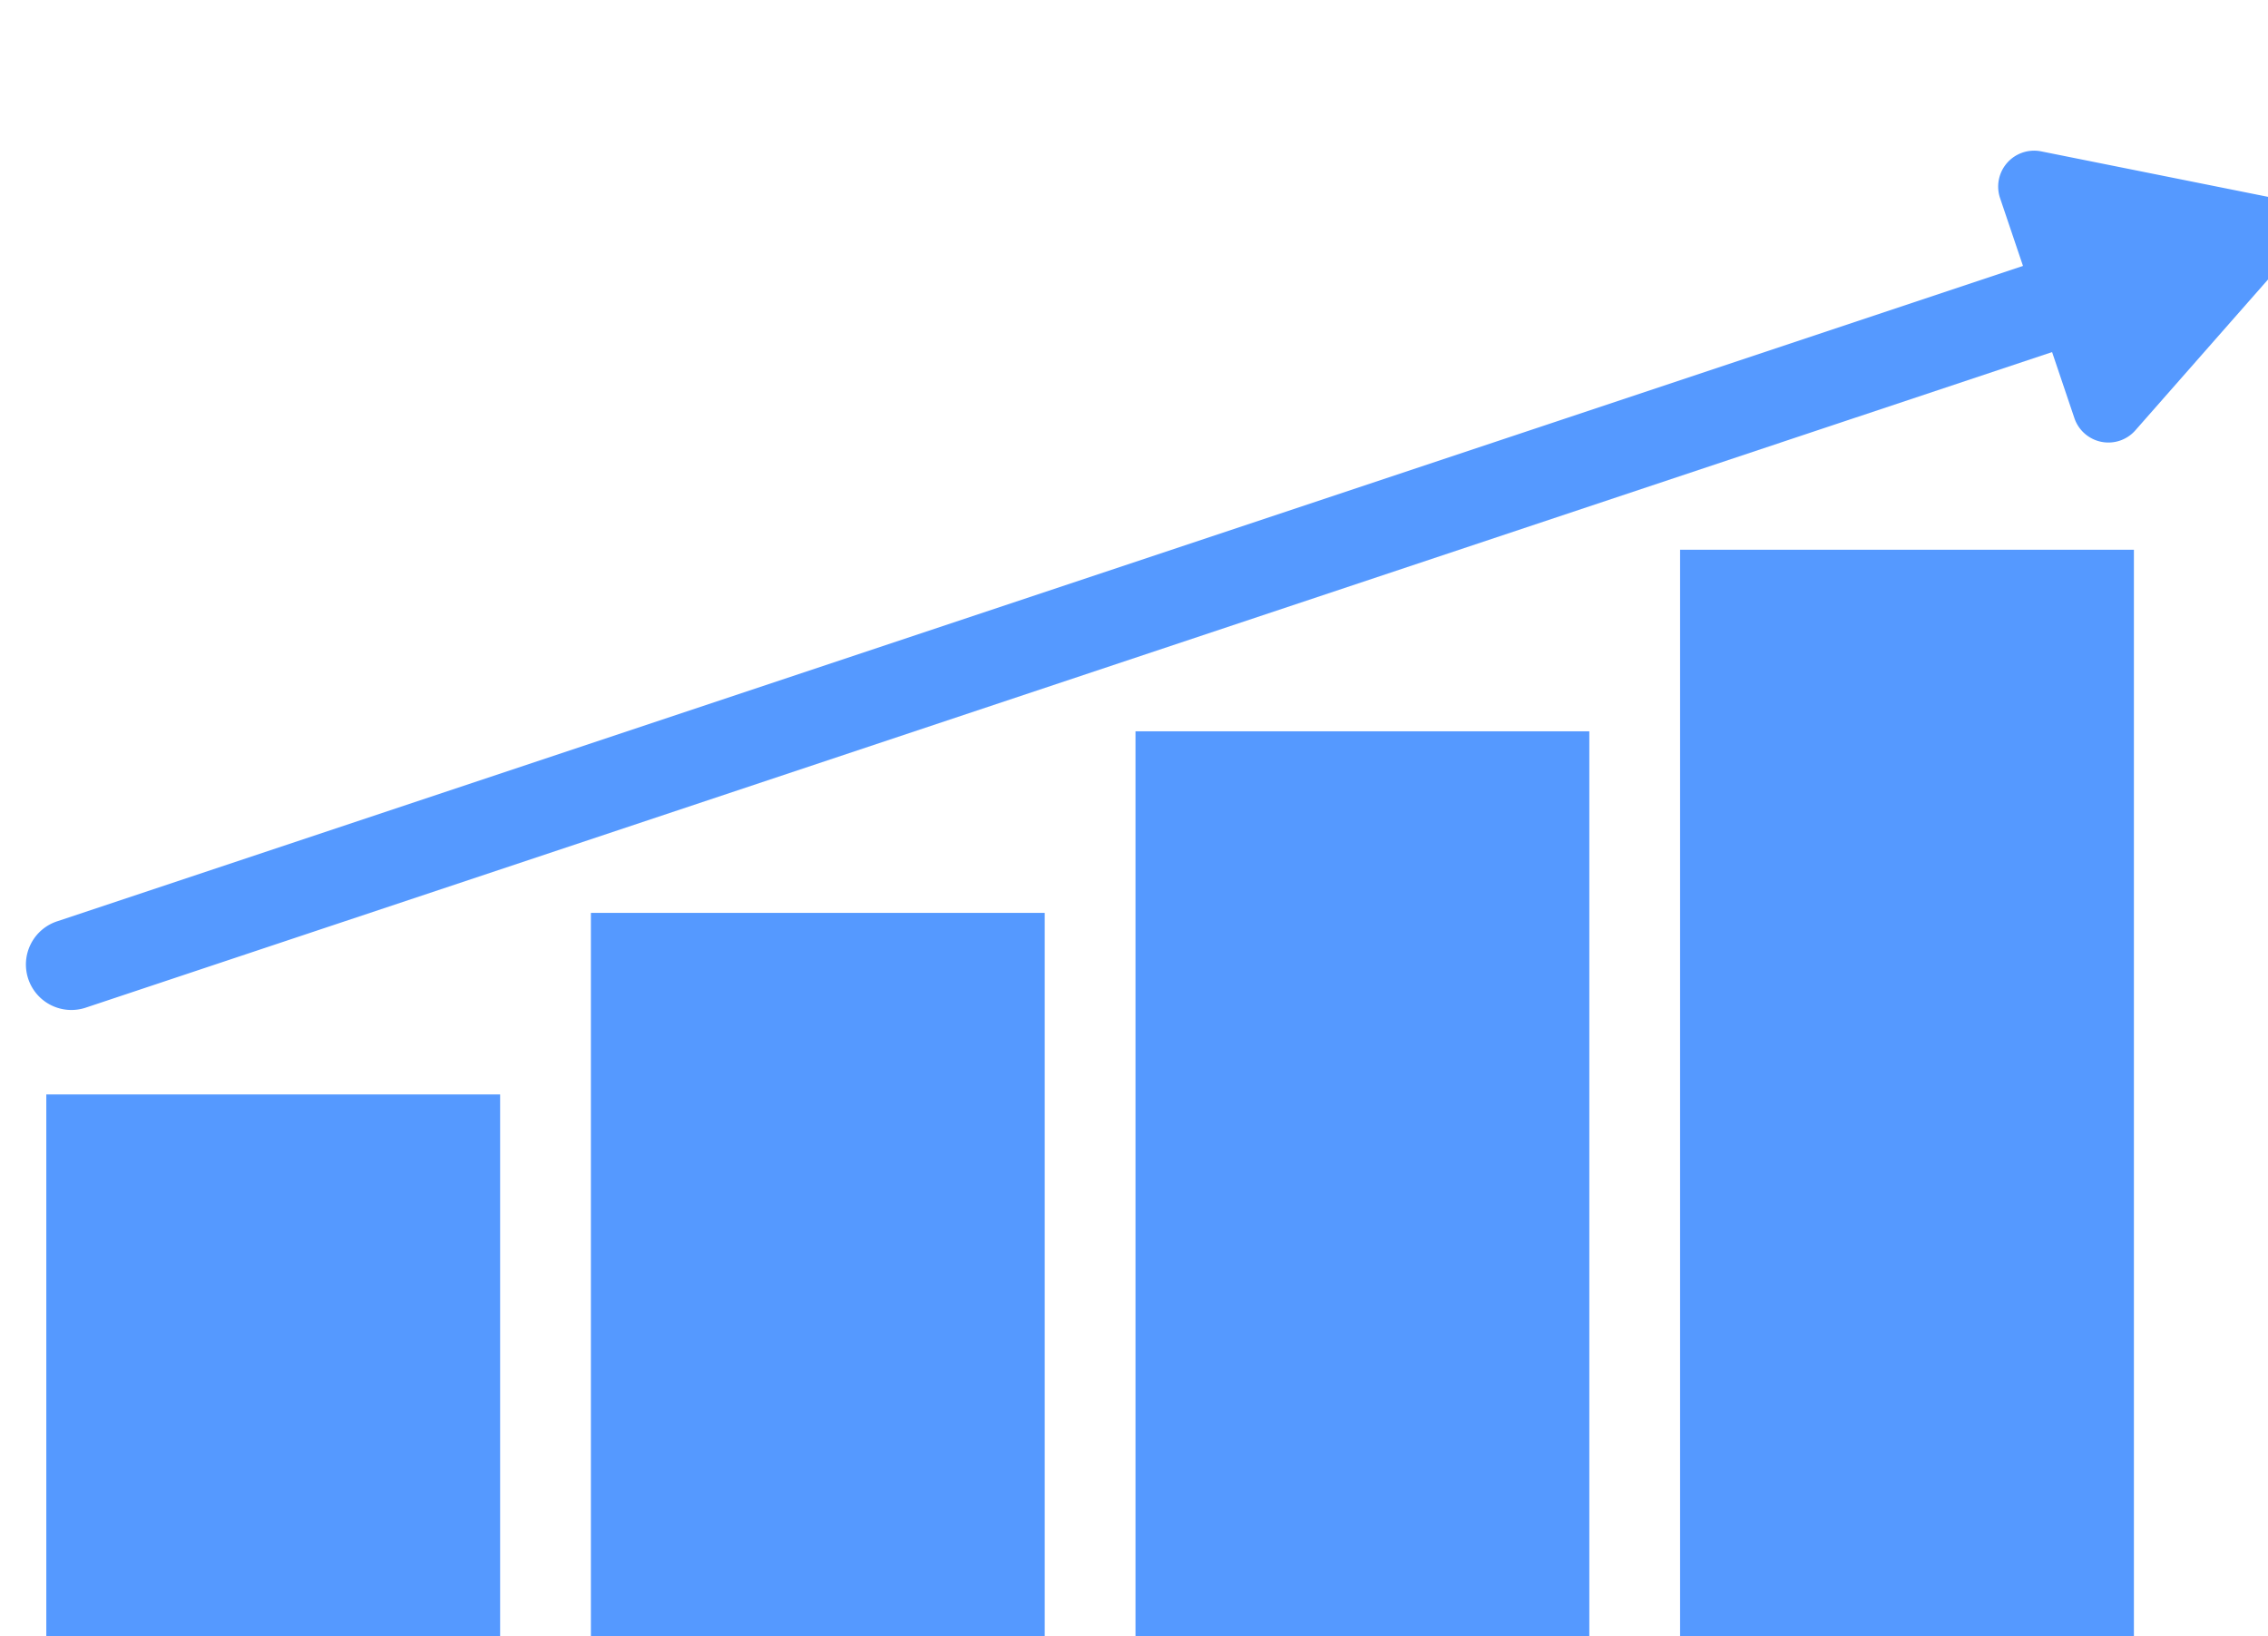 <?xml version='1.0' encoding='utf-8'?>
<svg xmlns="http://www.w3.org/2000/svg" id="svg2719" version="1.1" viewBox="0 0 264.583 190.834" height="721.262" width="1000"> <defs id="defs2713"/>  <g transform="translate(-231.547,-215.846)" id="layer1"> <g transform="matrix(2.001,0,0,2.001,-1658.414,-10722.948)" id="g2867"> <path style="fill:#5599ff;fill-opacity:1;fill-rule:evenodd;stroke:none;stroke-width:0.193px;stroke-linecap:butt;stroke-linejoin:miter;stroke-opacity:1" d="m 978.958,5562.208 v -42.333 h 26.458 v 42.333 z" id="path2857"/> <path id="path2859" d="m 1010.708,5562.208 v -52.917 h 26.458 v 52.917 z" style="fill:#5599ff;fill-opacity:1;fill-rule:evenodd;stroke:none;stroke-width:0.216px;stroke-linecap:butt;stroke-linejoin:miter;stroke-opacity:1"/> <path style="fill:#5599ff;fill-opacity:1;fill-rule:evenodd;stroke:none;stroke-width:0.237px;stroke-linecap:butt;stroke-linejoin:miter;stroke-opacity:1" d="m 1042.458,5562.208 v -63.5 h 26.458 v 63.5 z" id="path2861"/> <path id="path2863" d="m 947.208,5562.208 v -31.75 h 26.458 v 31.75 z" style="fill:#5599ff;fill-opacity:1;fill-rule:evenodd;stroke:none;stroke-width:0.167px;stroke-linecap:butt;stroke-linejoin:miter;stroke-opacity:1"/> <path id="path2865" transform="scale(0.265)" d="m 4011.668,20662.062 a 7.9,7.9 0 0 0 -7.467,10.43 l 5.043,14.922 -432.408,144.131 a 10.003,10.003 0 1 0 6.326,18.978 l 432.482,-144.162 4.908,14.528 a 7.9,7.9 0 0 0 13.414,2.689 l 16.871,-19.182 16.869,-19.179 a 7.9,7.9 0 0 0 -0.894,-11.299 v 0 a 7.9,7.9 0 0 0 -0.629,-0.477 7.9,7.9 0 0 0 -2.855,-1.189 l -25.045,-5.02 -25.045,-5.019 a 7.9,7.9 0 0 0 -1.568,-0.155 z" style="color:#000000;font-style:normal;font-variant:normal;font-weight:normal;font-stretch:normal;font-size:medium;line-height:normal;font-family:sans-serif;font-variant-ligatures:normal;font-variant-position:normal;font-variant-caps:normal;font-variant-numeric:normal;font-variant-alternates:normal;font-feature-settings:normal;text-indent:0;text-align:start;text-decoration:none;text-decoration-line:none;text-decoration-style:solid;text-decoration-color:#000000;letter-spacing:normal;word-spacing:normal;text-transform:none;writing-mode:lr-tb;direction:ltr;text-orientation:mixed;dominant-baseline:auto;baseline-shift:baseline;text-anchor:start;white-space:normal;shape-padding:0;clip-rule:nonzero;display:inline;overflow:visible;visibility:visible;opacity:1;isolation:auto;mix-blend-mode:normal;color-interpolation:sRGB;color-interpolation-filters:linearRGB;solid-color:#000000;solid-opacity:1;vector-effect:none;fill:#5599ff;fill-opacity:1;fill-rule:evenodd;stroke:none;stroke-width:20;stroke-linecap:round;stroke-linejoin:miter;stroke-miterlimit:4;stroke-dasharray:none;stroke-dashoffset:0;stroke-opacity:1;color-rendering:auto;image-rendering:auto;shape-rendering:auto;text-rendering:auto;enable-background:accumulate"/> </g> </g> </svg>